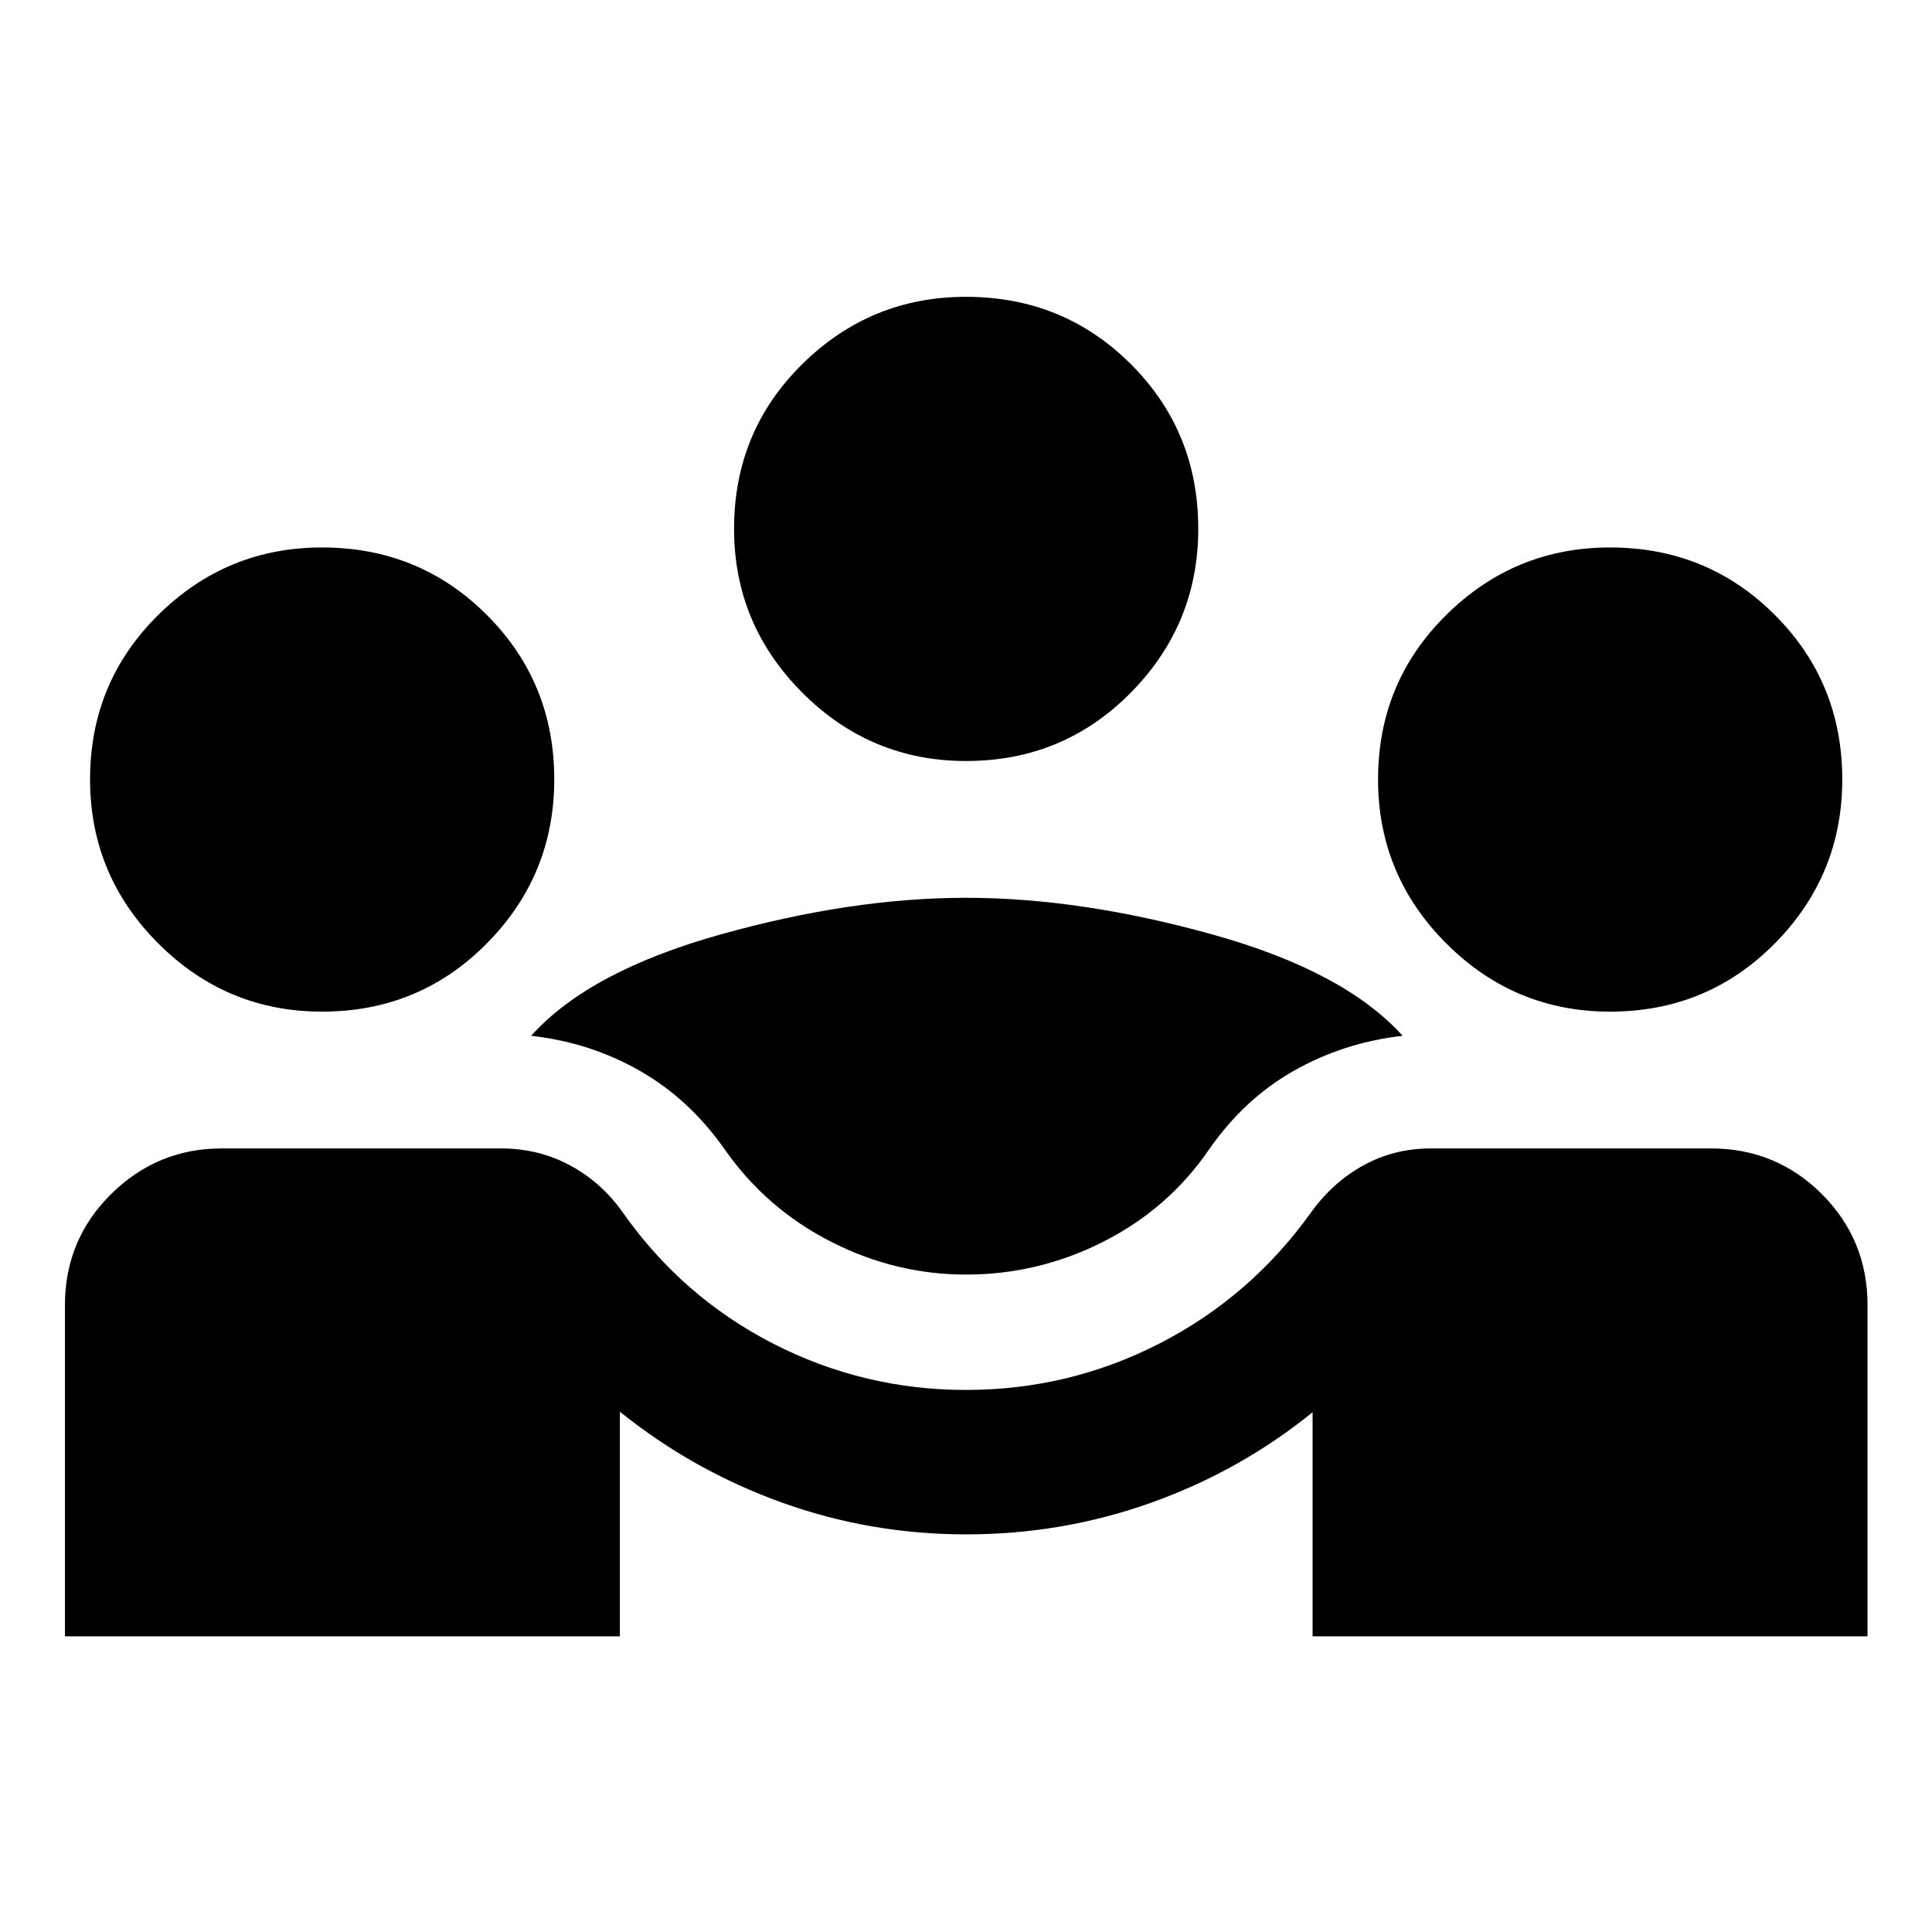<svg xmlns="http://www.w3.org/2000/svg" height="40" viewBox="0 -960 960 960" width="40"><path d="M32.27-146.93v-164.54q0-32.5 22.93-55.19 22.94-22.69 54.94-22.69h138.95q18.55 0 34.21 8.44 15.66 8.45 26.18 23.4 29.48 41.87 74.44 65.02 44.96 23.14 96.08 23.14 51.21 0 96.29-23.14 45.09-23.15 75.14-65.02 10.71-14.95 25.98-23.4 15.28-8.44 33.66-8.44h139.02q32.5 0 55.19 22.69 22.69 22.69 22.69 55.19v164.54H652.22v-111.34q-35.83 29.06-79.97 44.87-44.14 15.82-92.25 15.82-47.62 0-91.63-15.86-44.02-15.86-80.35-45.08v111.59H32.27ZM480-326.67q-35.12 0-67.13-16.35-32-16.36-52.44-45.39-17.61-25.26-42.35-39.42-24.73-14.17-54.14-17.5 28.74-32.02 93.9-50.29Q423-513.89 480-513.89q57.16 0 122.61 18.27t94.35 50.29q-29.31 3.33-54.17 17.46-24.86 14.12-42.31 39.46-20.11 29.13-52.31 45.44-32.21 16.3-68.17 16.3ZM160-457.32q-47.46 0-81.35-33.89-33.9-33.89-33.9-81.51 0-48.23 33.9-81.74 33.89-33.51 81.35-33.51 48.38 0 81.89 33.51 33.52 33.51 33.52 81.74 0 47.62-33.52 81.51-33.51 33.89-81.89 33.89Zm640 0q-47.46 0-81.35-33.89-33.9-33.89-33.9-81.51 0-48.23 33.9-81.74 33.89-33.51 81.35-33.51 48.38 0 81.89 33.51 33.52 33.51 33.52 81.74 0 47.62-33.52 81.51-33.51 33.89-81.89 33.89ZM480-581.86q-47.46 0-81.35-33.97-33.9-33.97-33.9-81.44 0-48.38 33.9-81.81 33.89-33.43 81.35-33.43 48.38 0 81.89 33.43 33.52 33.43 33.52 81.81 0 47.47-33.52 81.44-33.51 33.97-81.89 33.97Z"/></svg>